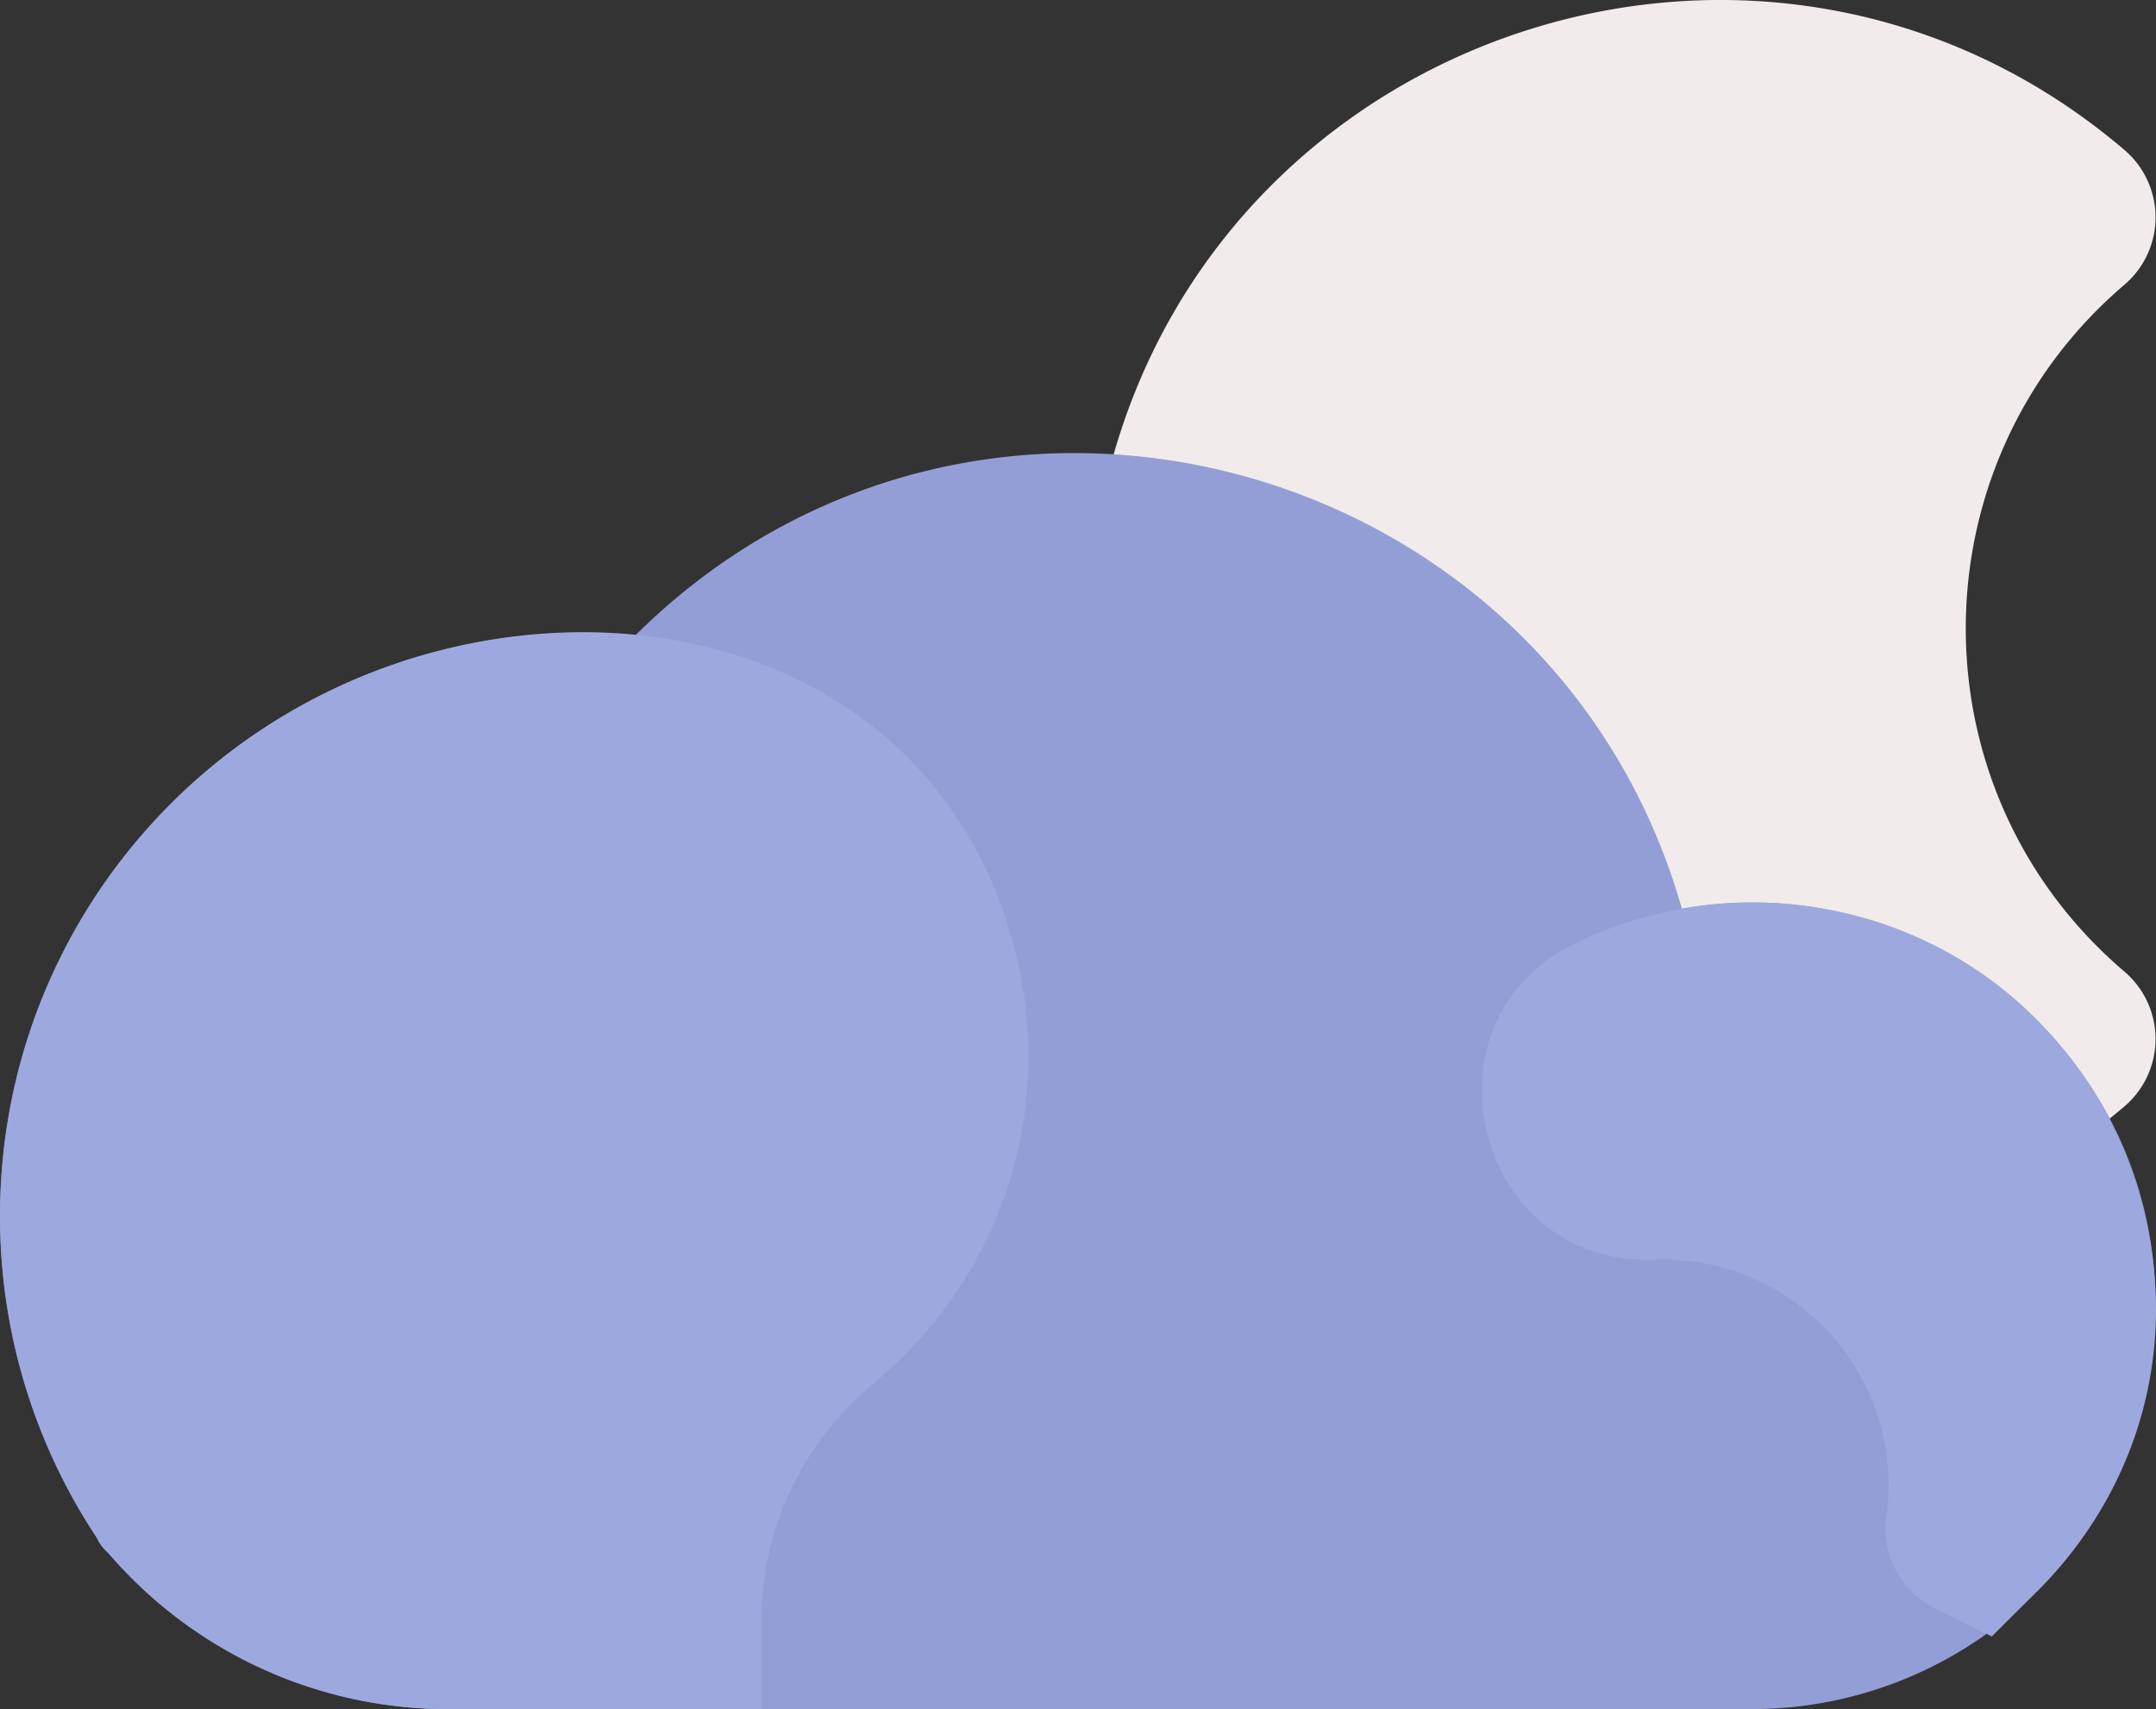 <svg xmlns="http://www.w3.org/2000/svg" width="511.451" height="405.502" viewBox="0 0 511.451 405.502">
  <rect x="0" y="0" width="511.451" height="405.502" fill="#333333" stroke="none"/>
  <g id="_011-night" data-name="011-night" transform="translate(0 -52.974)">
    <path id="Path_60" data-name="Path 60" d="M503.973,283.51c-50.434-43.005-49.954-120.395,0-162.991a21.008,21.008,0,0,0,.005-31.955c-83.4-71.16-212.436-30.189-240.5,74.778A149,149,0,0,0,503.98,315.463a21.008,21.008,0,0,0-.007-31.953Z" fill="#f1ebeb"/>
    <path id="Path_61" data-name="Path 61" d="M398.977,268.563C368.221,160.638,231.686,123.422,150.75,203.686,69.908,196.418.008,260.124.008,341.476A137.624,137.624,0,0,0,23.693,418.9a21.127,21.127,0,0,0,1.29,1.7,106.141,106.141,0,0,0,81.365,37.875h309.33a95.778,95.778,0,0,0,95.67-95.67c0-60.908-55.426-104.412-112.371-94.242Z" fill="#949ed6"/>
    <g id="Group_11" data-name="Group 11">
      <path id="Path_62" data-name="Path 62" d="M240.222,276.385c-22.92-83.1-128.013-94.43-191.6-40.194A138.368,138.368,0,0,0,22.9,417.718a9.761,9.761,0,0,0,2.812,3.741,106.132,106.132,0,0,0,80.635,37.017h74.33v-21c0-21.964,9.487-42,26.714-56.407,30.924-25.868,43.5-65.981,32.83-104.684Z" fill="#9da9de"/>
      <path id="Path_63" data-name="Path 63" d="M503.927,326.362c-22.374-54.172-83.261-72.686-130.509-49.4-37.893,18.679-23.369,76.4,18.959,74.875a53.563,53.563,0,0,1,55.192,60.495,21.115,21.115,0,0,0,11.392,22.2l13.538,6.707L483.186,430.6c27.879-27.768,35.828-67.709,20.741-104.235Z" fill="#9da9de"/>
    </g>
  </g>
</svg>
